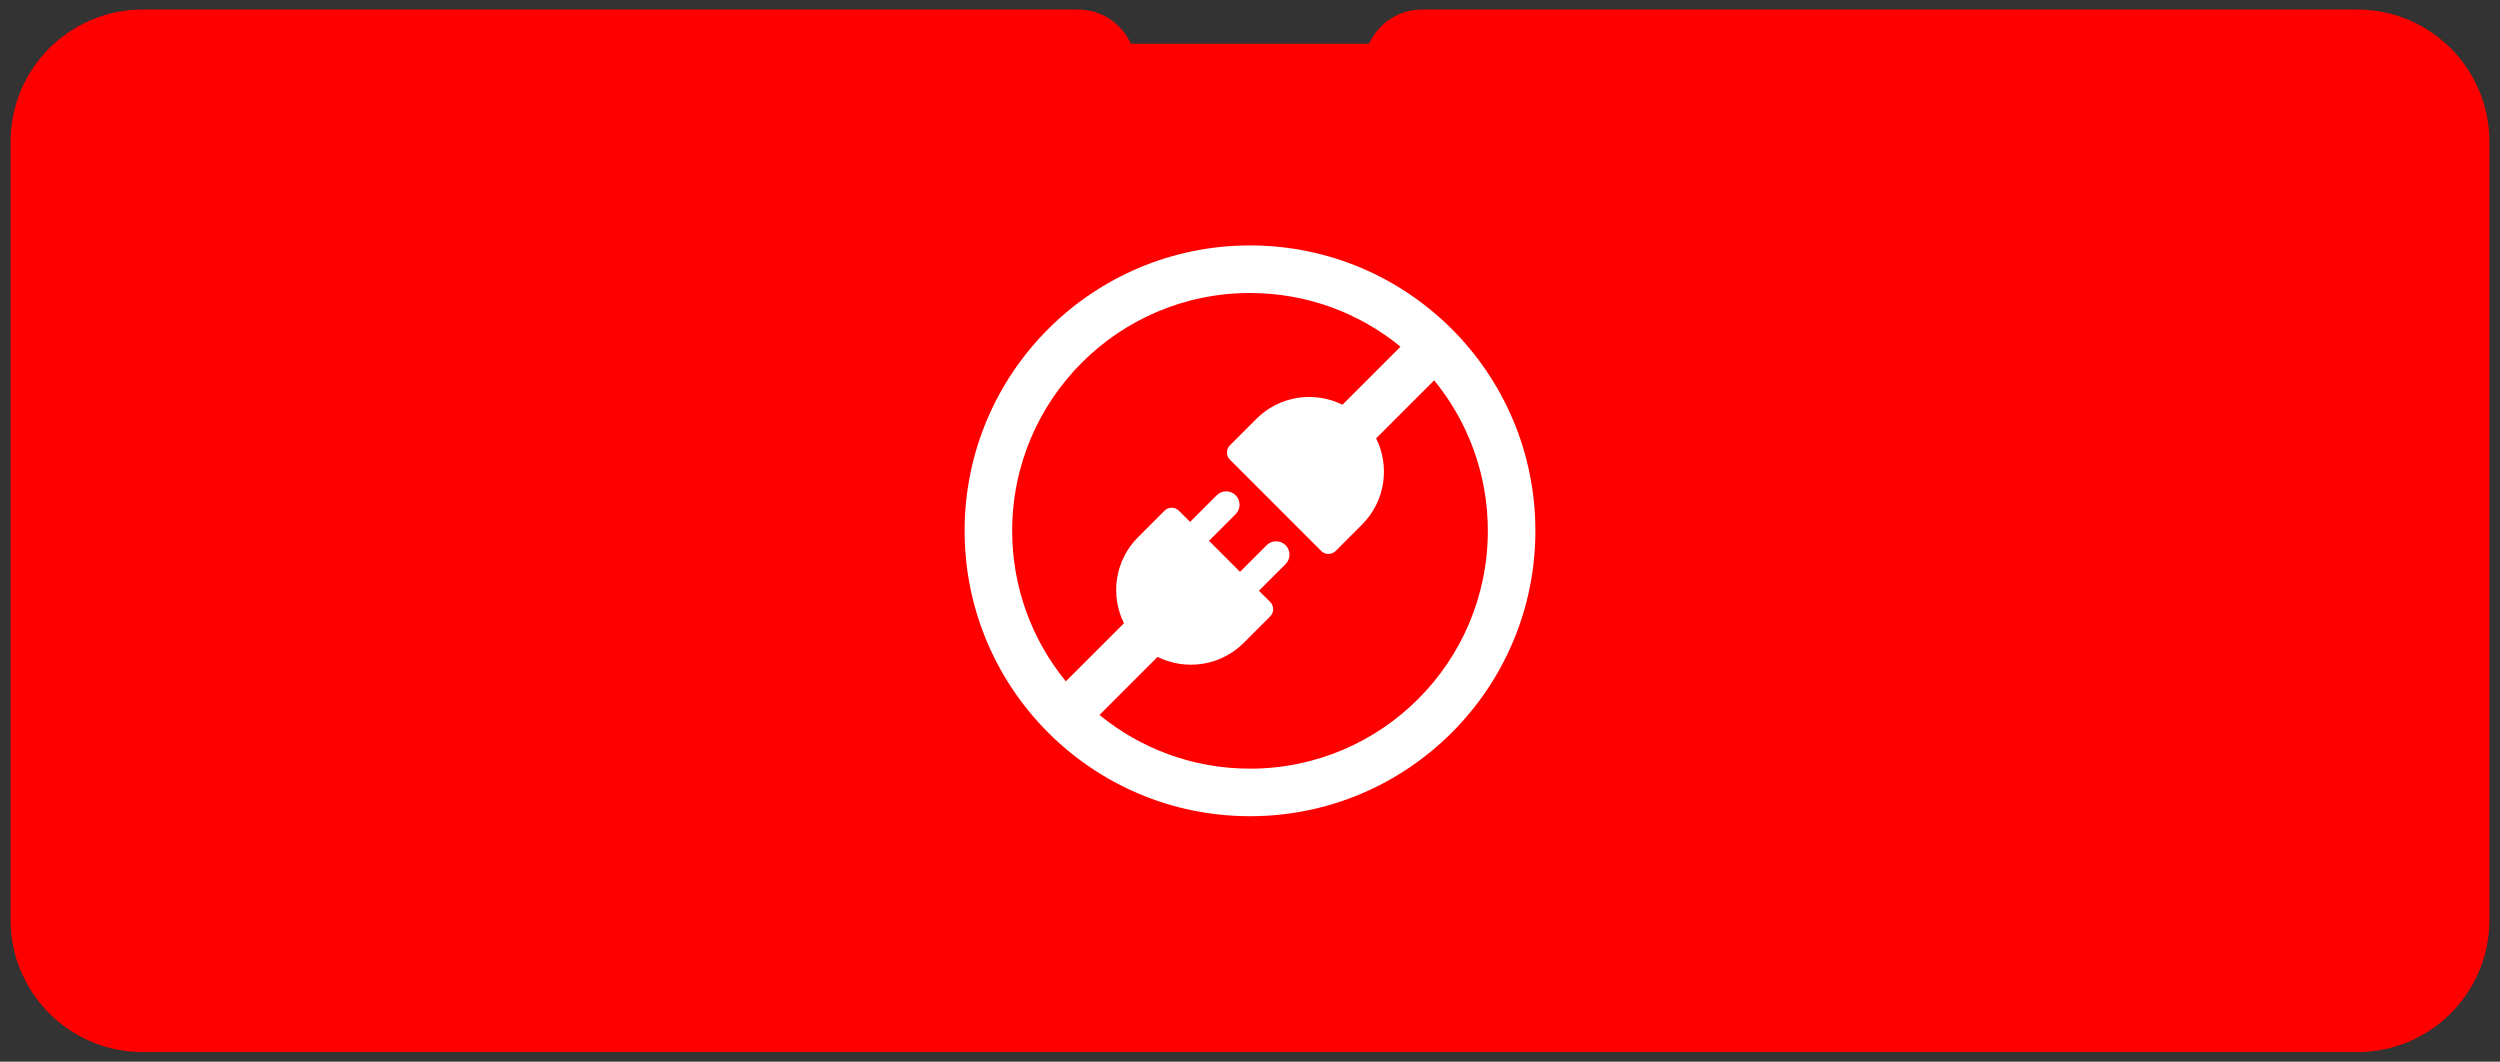 <?xml version="1.0" encoding="UTF-8"?>
<!DOCTYPE svg PUBLIC "-//W3C//DTD SVG 1.1//EN" "http://www.w3.org/Graphics/SVG/1.1/DTD/svg11.dtd">
<svg xml:space="preserve" viewBox="0 0 876 372" width="876px" height="372px" version="1.1" style="shape-rendering:geometricPrecision; fill-rule:evenodd; clip-rule:evenodd" xmlns="http://www.w3.org/2000/svg">
 <rect x="0" y="0" width="876" height="372" fill="#333333" stroke="none"/>
 <defs>
  <style type="text/css">
    .fil0 {fill:red}
    .fil1 {fill:white}
  </style>
 </defs>
 <g>
  <path class="fil0" d="M825.982 3.35l-327.693 0c-8.264,0 -15.378,4.925 -18.567,11.999l-83.445 0c-3.188,-7.074 -10.303,-11.999 -18.566,-11.999l-327.693 0c-25.574,0 -46.306,20.733 -46.306,46.308l0 272.684c0,25.575 20.732,46.308 46.306,46.308l775.964 0c25.574,0 46.306,-20.733 46.306,-46.308l0 -272.684c0,-25.575 -20.732,-46.308 -46.306,-46.308z"/>
  <path class="fil1" d="M438 85.999c55.23,0 100,44.771 100,100.001 0,55.23 -44.77,100 -100,100 -55.23,0 -100,-44.77 -100,-100 0,-55.23 44.77,-100.001 100,-100.001zm12.475 105.032c1.823,1.826 1.823,4.805 0,6.629l-9.338 9.337 3.94 3.938c1.391,1.396 1.391,3.657 0,5.053l-9.26 9.255c-8.173,8.173 -20.399,9.814 -30.205,4.929l-20.347 20.35c14.364,11.757 32.723,18.813 52.735,18.813 46.024,0 83.335,-37.311 83.335,-83.335 0,-20.012 -7.056,-38.371 -18.812,-52.736l-20.334 20.334c4.887,9.801 3.246,22.034 -4.927,30.207l-9.26 9.26c-1.391,1.394 -3.652,1.394 -5.048,0l-31.986 -31.991c-1.399,-1.391 -1.399,-3.654 0,-5.048l9.255 -9.26c8.164,-8.161 20.371,-9.812 30.167,-4.946l20.345 -20.345c-14.364,-11.757 -32.725,-18.81 -52.735,-18.81 -46.024,0 -83.335,37.31 -83.335,83.335 0,20.01 7.053,38.371 18.81,52.735l20.359 -20.357c-4.865,-9.798 -3.217,-22.011 4.945,-30.169l9.259 -9.26c1.396,-1.396 3.657,-1.396 5.048,0l3.919 3.916 9.338 -9.337c1.823,-1.824 4.807,-1.824 6.63,0 1.824,1.826 1.824,4.804 0,6.628l-9.337 9.338 10.87 10.875 9.338 -9.338c1.824,-1.823 4.807,-1.823 6.631,0z"/>
 </g>
</svg>
